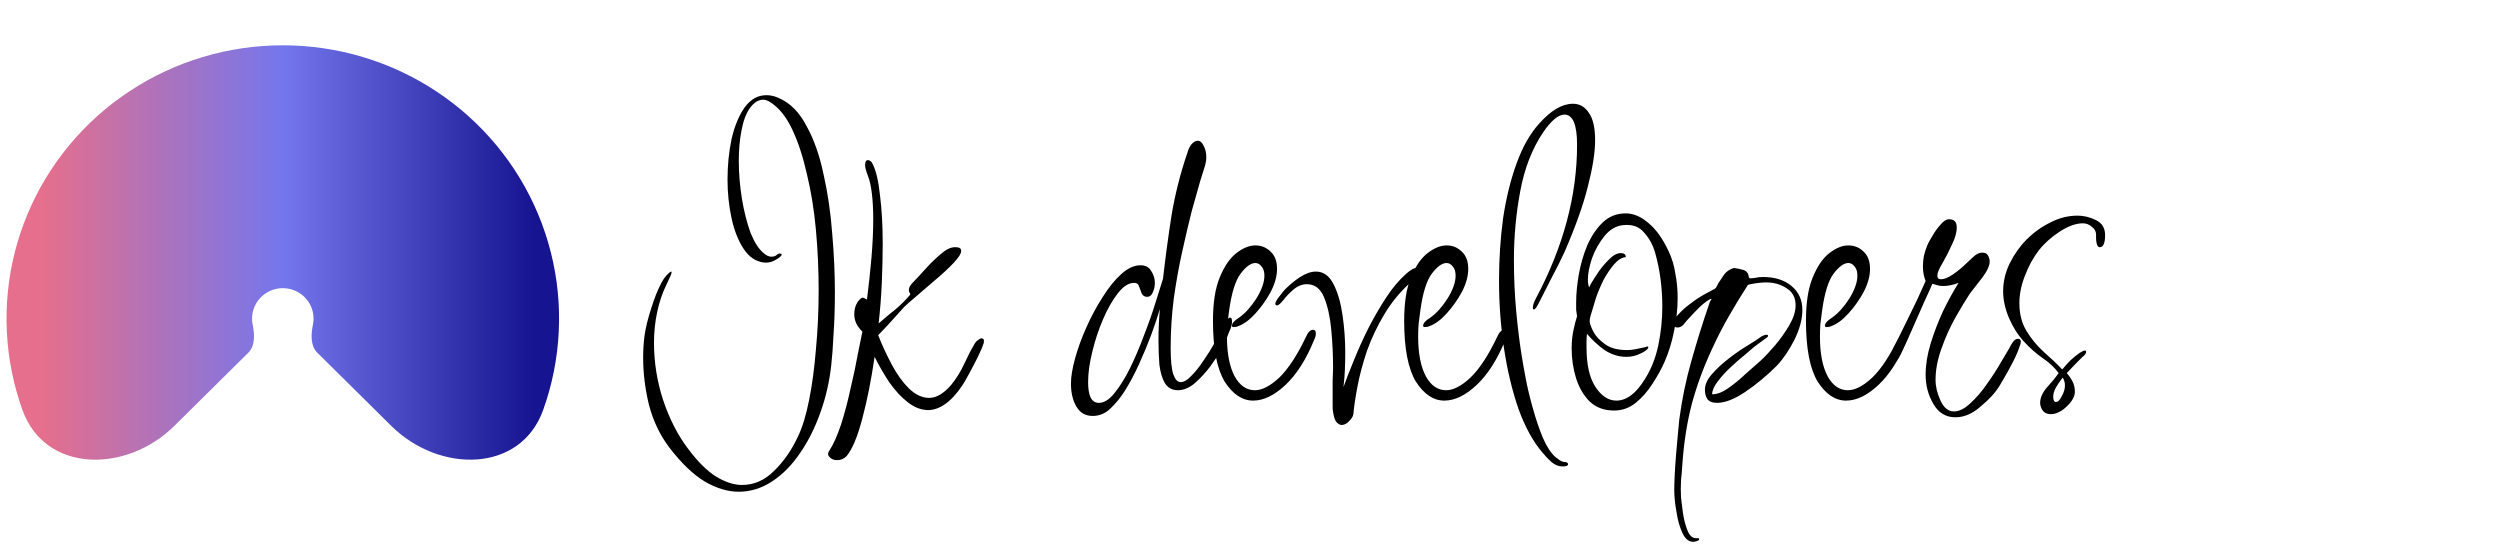 <svg width="133" height="29" viewBox="0 0 133 29" fill="none" xmlns="http://www.w3.org/2000/svg">
<g clip-path="url(#clip0_1_35)">
<path d="M9.271 22.661C6.72 25.184 2.401 25.174 1.194 21.811C0.958 21.153 0.769 20.476 0.63 19.785C0.063 16.965 0.354 14.041 1.467 11.385C2.579 8.728 4.463 6.457 6.88 4.86C9.297 3.262 12.139 2.41 15.045 2.41C17.952 2.41 20.794 3.262 23.211 4.86C25.628 6.457 27.512 8.728 28.624 11.385C29.737 14.041 30.028 16.965 29.46 19.785C29.322 20.476 29.133 21.153 28.896 21.811C27.69 25.174 23.37 25.184 20.82 22.661L16.883 18.766C16.506 18.394 16.545 17.78 16.649 17.264C16.712 16.95 16.68 16.625 16.556 16.33C16.432 16.034 16.223 15.781 15.954 15.604C15.685 15.426 15.369 15.331 15.045 15.331C14.722 15.331 14.406 15.426 14.137 15.604C13.868 15.781 13.659 16.034 13.535 16.33C13.411 16.625 13.379 16.95 13.442 17.264C13.546 17.78 13.584 18.394 13.208 18.766L9.271 22.661Z" fill="url(#paint0_linear_1_35)"/>
</g>
<path d="M39.304 26.16C38.712 26.16 38.104 25.976 37.48 25.608C36.872 25.24 36.248 24.64 35.608 23.808C35.112 23.152 34.752 22.4 34.528 21.552C34.32 20.704 34.216 19.864 34.216 19.032C34.216 18.632 34.24 18.24 34.288 17.856C34.352 17.424 34.472 16.936 34.648 16.392C34.824 15.832 35.008 15.376 35.2 15.024C35.264 14.896 35.352 14.768 35.464 14.64C35.592 14.512 35.672 14.448 35.704 14.448C35.72 14.448 35.728 14.464 35.728 14.496C35.728 14.56 35.648 14.752 35.488 15.072C35.248 15.552 35.072 16.064 34.96 16.608C34.848 17.136 34.792 17.68 34.792 18.24C34.792 19.264 34.952 20.272 35.272 21.264C35.608 22.272 36.048 23.136 36.592 23.856C37.104 24.544 37.6 25.04 38.08 25.344C38.576 25.648 39.04 25.8 39.472 25.8C40.112 25.8 40.68 25.552 41.176 25.056C41.688 24.56 42.112 23.952 42.448 23.232C42.688 22.736 42.888 22.08 43.048 21.264C43.208 20.464 43.328 19.568 43.408 18.576C43.504 17.568 43.552 16.528 43.552 15.456C43.552 14.368 43.504 13.296 43.408 12.24C43.312 11.184 43.152 10.192 42.928 9.264C42.72 8.336 42.456 7.536 42.136 6.864C41.816 6.192 41.424 5.712 40.96 5.424C40.832 5.344 40.712 5.304 40.6 5.304C40.472 5.304 40.344 5.344 40.216 5.424C40.104 5.504 40 5.608 39.904 5.736C39.696 6.024 39.544 6.424 39.448 6.936C39.352 7.432 39.304 7.968 39.304 8.544C39.304 9.216 39.36 9.896 39.472 10.584C39.584 11.256 39.736 11.856 39.928 12.384C40.136 12.896 40.368 13.256 40.624 13.464C40.768 13.592 40.904 13.656 41.032 13.656C41.144 13.656 41.232 13.632 41.296 13.584C41.36 13.52 41.424 13.488 41.488 13.488C41.6 13.488 41.616 13.536 41.536 13.632C41.456 13.712 41.336 13.792 41.176 13.872C41.016 13.952 40.84 13.984 40.648 13.968C40.216 13.92 39.856 13.68 39.568 13.248C39.28 12.816 39.064 12.272 38.92 11.616C38.776 10.944 38.704 10.256 38.704 9.552C38.704 8.8 38.776 8.08 38.92 7.392C39.08 6.704 39.312 6.144 39.616 5.712C39.936 5.28 40.32 5.064 40.768 5.064C40.992 5.064 41.208 5.112 41.416 5.208C42.024 5.464 42.52 5.96 42.904 6.696C43.304 7.416 43.608 8.28 43.816 9.288C44.04 10.28 44.192 11.32 44.272 12.408C44.368 13.496 44.416 14.544 44.416 15.552C44.416 16.368 44.392 17.112 44.344 17.784C44.312 18.456 44.272 19 44.224 19.416C44.128 20.296 43.936 21.136 43.648 21.936C43.36 22.752 43 23.472 42.568 24.096C42.136 24.736 41.64 25.24 41.08 25.608C40.52 25.976 39.928 26.16 39.304 26.16ZM44.536 24.48C44.376 24.48 44.248 24.432 44.152 24.336C44.04 24.24 44.024 24.128 44.104 24C44.328 23.664 44.544 23.184 44.752 22.56C44.944 21.952 45.112 21.312 45.256 20.64C45.416 19.968 45.544 19.36 45.64 18.816C45.752 18.256 45.832 17.864 45.88 17.64C45.592 17.368 45.448 17.064 45.448 16.728C45.448 16.472 45.504 16.256 45.616 16.08C45.744 15.904 45.84 15.824 45.904 15.84C45.936 15.84 45.976 15.856 46.024 15.888C46.088 15.904 46.12 15.928 46.12 15.96C46.216 15.208 46.296 14.464 46.36 13.728C46.424 12.976 46.456 12.288 46.456 11.664C46.456 11.152 46.432 10.696 46.384 10.296C46.336 9.896 46.264 9.576 46.168 9.336C46.072 9.096 46.024 8.912 46.024 8.784C46.024 8.608 46.072 8.52 46.168 8.52C46.28 8.52 46.368 8.592 46.432 8.736C46.608 9.088 46.736 9.64 46.816 10.392C46.912 11.144 46.96 12 46.96 12.96C46.96 13.616 46.944 14.312 46.912 15.048C46.88 15.768 46.824 16.488 46.744 17.208C47.032 16.952 47.328 16.704 47.632 16.464C47.936 16.208 48.2 15.944 48.424 15.672V15.648C48.424 15.616 48.408 15.584 48.376 15.552C48.36 15.52 48.352 15.472 48.352 15.408C48.352 15.296 48.432 15.16 48.592 15C48.752 14.84 48.96 14.616 49.216 14.328C49.488 14.024 49.768 13.752 50.056 13.512C50.344 13.256 50.608 13.136 50.848 13.152C51.04 13.152 51.136 13.216 51.136 13.344C51.136 13.488 51 13.704 50.728 13.992C50.456 14.28 50.128 14.584 49.744 14.904C49.376 15.224 49.032 15.52 48.712 15.792C48.408 16.048 48.208 16.224 48.112 16.32L47.2 17.328L46.72 17.832C46.928 18.36 47.168 18.88 47.44 19.392C47.712 19.904 48.016 20.328 48.352 20.664C48.704 21 49.064 21.168 49.432 21.168C49.816 21.168 50.208 20.936 50.608 20.472C50.88 20.136 51.112 19.76 51.304 19.344C51.496 18.928 51.656 18.616 51.784 18.408C51.864 18.248 51.944 18.144 52.024 18.096C52.104 18.032 52.168 18 52.216 18C52.328 18 52.368 18.08 52.336 18.24C52.272 18.448 52.16 18.712 52 19.032C51.84 19.352 51.68 19.656 51.52 19.944C51.376 20.216 51.264 20.408 51.184 20.52C50.88 20.968 50.576 21.296 50.272 21.504C49.968 21.712 49.672 21.816 49.384 21.816C49.016 21.816 48.656 21.68 48.304 21.408C47.952 21.136 47.624 20.784 47.32 20.352C47.032 19.92 46.768 19.464 46.528 18.984C46.352 20.2 46.136 21.288 45.88 22.248C45.624 23.224 45.344 23.896 45.04 24.264C44.896 24.408 44.728 24.48 44.536 24.48ZM58.127 22.128C57.743 22.128 57.455 21.96 57.263 21.624C57.071 21.304 56.975 20.896 56.975 20.4C56.975 20.048 57.047 19.608 57.191 19.08C57.335 18.552 57.535 18 57.791 17.424C58.047 16.848 58.335 16.312 58.655 15.816C58.975 15.304 59.303 14.896 59.639 14.592C59.991 14.272 60.335 14.112 60.671 14.112C60.943 14.112 61.135 14.216 61.247 14.424C61.375 14.616 61.439 14.824 61.439 15.048C61.439 15.24 61.399 15.416 61.319 15.576C61.255 15.72 61.159 15.792 61.031 15.792C60.903 15.792 60.807 15.736 60.743 15.624C60.695 15.496 60.647 15.368 60.599 15.24C60.567 15.112 60.479 15.048 60.335 15.048C60.047 15.048 59.759 15.232 59.471 15.6C59.183 15.968 58.919 16.432 58.679 16.992C58.439 17.552 58.247 18.136 58.103 18.744C57.959 19.336 57.887 19.864 57.887 20.328C57.887 20.664 57.927 20.928 58.007 21.12C58.103 21.328 58.255 21.432 58.463 21.432C58.735 21.432 59.007 21.264 59.279 20.928C59.567 20.576 59.847 20.128 60.119 19.584C60.391 19.024 60.639 18.44 60.863 17.832C61.103 17.224 61.303 16.656 61.463 16.128C61.639 15.584 61.775 15.152 61.871 14.832C61.999 13.712 62.151 12.584 62.327 11.448C62.519 10.312 62.799 9.208 63.167 8.136C63.215 7.96 63.287 7.808 63.383 7.68C63.495 7.552 63.607 7.488 63.719 7.488C63.847 7.488 63.951 7.576 64.031 7.752C64.127 7.928 64.175 8.128 64.175 8.352C64.175 8.528 64.143 8.712 64.079 8.904C64.015 9.096 63.935 9.352 63.839 9.672C63.727 10.056 63.583 10.568 63.407 11.208C63.247 11.832 63.079 12.544 62.903 13.344C62.727 14.128 62.575 14.968 62.447 15.864C62.335 16.744 62.279 17.624 62.279 18.504C62.279 19.176 62.327 19.648 62.423 19.92C62.519 20.192 62.647 20.328 62.807 20.328C62.983 20.328 63.175 20.216 63.383 19.992C63.607 19.768 63.823 19.496 64.031 19.176C64.255 18.856 64.455 18.536 64.631 18.216C64.807 17.88 64.943 17.616 65.039 17.424C65.215 17.072 65.351 16.896 65.447 16.896C65.511 16.896 65.543 16.968 65.543 17.112C65.543 17.224 65.519 17.344 65.471 17.472C65.375 17.68 65.311 17.84 65.279 17.952C65.247 18.048 65.207 18.144 65.159 18.24C65.127 18.336 65.047 18.488 64.919 18.696C64.807 18.888 64.631 19.152 64.391 19.488C64.151 19.808 63.879 20.104 63.575 20.376C63.271 20.632 62.967 20.76 62.663 20.76C62.359 20.76 62.127 20.632 61.967 20.376C61.823 20.12 61.727 19.792 61.679 19.392C61.647 18.976 61.631 18.552 61.631 18.12C61.631 17.592 61.655 17.032 61.703 16.44C61.591 16.824 61.439 17.28 61.247 17.808C61.055 18.32 60.839 18.84 60.599 19.368C60.359 19.896 60.103 20.376 59.831 20.808C59.607 21.16 59.359 21.464 59.087 21.72C58.815 21.992 58.495 22.128 58.127 22.128ZM66.666 21.312C66.09 21.312 65.586 20.976 65.154 20.304C64.738 19.616 64.53 18.536 64.53 17.064C64.53 16.104 64.65 15.336 64.89 14.76C65.13 14.168 65.426 13.736 65.778 13.464C66.13 13.192 66.466 13.056 66.786 13.056C67.106 13.056 67.378 13.168 67.602 13.392C67.826 13.6 67.938 13.904 67.938 14.304C67.938 14.688 67.826 15.096 67.602 15.528C67.378 15.944 67.106 16.328 66.786 16.68C66.482 17.016 66.178 17.24 65.874 17.352C65.81 17.384 65.73 17.4 65.634 17.4C65.57 17.4 65.538 17.376 65.538 17.328C65.538 17.2 65.666 17.056 65.922 16.896C66.242 16.672 66.546 16.336 66.834 15.888C67.122 15.424 67.266 15.016 67.266 14.664C67.266 14.456 67.218 14.296 67.122 14.184C67.026 14.056 66.914 13.992 66.786 13.992C66.546 13.992 66.282 14.184 65.994 14.568C65.722 14.936 65.522 15.576 65.394 16.488C65.362 16.744 65.33 16.992 65.298 17.232C65.282 17.456 65.274 17.68 65.274 17.904C65.274 18.8 65.41 19.504 65.682 20.016C65.954 20.512 66.314 20.76 66.762 20.76C67.146 20.76 67.578 20.536 68.058 20.088C68.538 19.624 69.01 18.904 69.474 17.928C69.586 17.672 69.714 17.544 69.858 17.544C69.954 17.544 70.002 17.608 70.002 17.736C70.002 17.848 69.97 17.968 69.906 18.096C69.49 19.12 68.986 19.912 68.394 20.472C67.802 21.032 67.226 21.312 66.666 21.312ZM71.376 22.608C71.28 22.608 71.184 22.552 71.088 22.44C71.008 22.328 70.952 22.152 70.92 21.912C70.904 21.848 70.896 21.752 70.896 21.624C70.896 21.512 70.896 21.376 70.896 21.216C70.896 20.896 70.896 20.576 70.896 20.256C70.912 19.92 70.92 19.696 70.92 19.584C70.92 18.912 70.888 18.232 70.824 17.544C70.76 16.856 70.632 16.28 70.44 15.816C70.248 15.352 69.944 15.12 69.528 15.12C69.272 15.12 69.032 15.216 68.808 15.408C68.6 15.584 68.424 15.768 68.28 15.96C68.12 16.152 68.008 16.248 67.944 16.248C67.88 16.248 67.848 16.216 67.848 16.152C67.848 16.072 67.92 15.944 68.064 15.768C68.208 15.576 68.312 15.448 68.376 15.384C68.616 15.144 68.88 14.928 69.168 14.736C69.472 14.544 69.752 14.448 70.008 14.448C70.408 14.448 70.72 14.672 70.944 15.12C71.168 15.552 71.328 16.104 71.424 16.776C71.52 17.432 71.568 18.096 71.568 18.768C71.568 19.104 71.56 19.432 71.544 19.752C71.528 20.056 71.504 20.336 71.472 20.592C71.616 20.192 71.8 19.72 72.024 19.176C72.248 18.616 72.504 18.048 72.792 17.472C73.096 16.88 73.416 16.328 73.752 15.816C74.088 15.304 74.448 14.88 74.832 14.544C75.056 14.352 75.224 14.256 75.336 14.256C75.432 14.256 75.48 14.304 75.48 14.4C75.48 14.56 75.344 14.76 75.072 15C74.512 15.496 74.04 16.064 73.656 16.704C73.272 17.344 72.96 18 72.72 18.672C72.496 19.344 72.328 19.976 72.216 20.568C72.104 21.16 72.032 21.648 72 22.032C71.984 22.144 71.912 22.264 71.784 22.392C71.656 22.536 71.52 22.608 71.376 22.608ZM76.838 21.312C76.262 21.312 75.758 20.976 75.326 20.304C74.91 19.616 74.702 18.536 74.702 17.064C74.702 16.104 74.822 15.336 75.062 14.76C75.302 14.168 75.598 13.736 75.95 13.464C76.302 13.192 76.638 13.056 76.958 13.056C77.278 13.056 77.55 13.168 77.774 13.392C77.998 13.6 78.11 13.904 78.11 14.304C78.11 14.688 77.998 15.096 77.774 15.528C77.55 15.944 77.278 16.328 76.958 16.68C76.654 17.016 76.35 17.24 76.046 17.352C75.982 17.384 75.902 17.4 75.806 17.4C75.742 17.4 75.71 17.376 75.71 17.328C75.71 17.2 75.838 17.056 76.094 16.896C76.414 16.672 76.718 16.336 77.006 15.888C77.294 15.424 77.438 15.016 77.438 14.664C77.438 14.456 77.39 14.296 77.294 14.184C77.198 14.056 77.086 13.992 76.958 13.992C76.718 13.992 76.454 14.184 76.166 14.568C75.894 14.936 75.694 15.576 75.566 16.488C75.534 16.744 75.502 16.992 75.47 17.232C75.454 17.456 75.446 17.68 75.446 17.904C75.446 18.8 75.582 19.504 75.854 20.016C76.126 20.512 76.486 20.76 76.934 20.76C77.318 20.76 77.75 20.536 78.23 20.088C78.71 19.624 79.182 18.904 79.646 17.928C79.758 17.672 79.886 17.544 80.03 17.544C80.126 17.544 80.174 17.608 80.174 17.736C80.174 17.848 80.142 17.968 80.078 18.096C79.662 19.12 79.158 19.912 78.566 20.472C77.974 21.032 77.398 21.312 76.838 21.312ZM83.132 24.816C82.924 24.816 82.724 24.736 82.532 24.576C82.356 24.416 82.204 24.256 82.076 24.096C81.564 23.504 81.132 22.72 80.78 21.744C80.444 20.768 80.188 19.696 80.012 18.528C79.836 17.344 79.748 16.144 79.748 14.928C79.748 13.792 79.82 12.688 79.964 11.616C80.124 10.544 80.364 9.568 80.684 8.688C81.004 7.808 81.404 7.104 81.884 6.576C82.508 5.872 83.108 5.52 83.684 5.52C84.036 5.52 84.316 5.68 84.524 6C84.748 6.304 84.86 6.792 84.86 7.464C84.86 8.104 84.732 8.92 84.476 9.912C84.236 10.888 83.82 12.056 83.228 13.416C83.02 13.864 82.796 14.312 82.556 14.76C82.332 15.208 82.092 15.68 81.836 16.176C81.74 16.368 81.66 16.464 81.596 16.464C81.564 16.464 81.548 16.432 81.548 16.368C81.548 16.24 81.604 16.072 81.716 15.864C83.172 13.128 83.9 10.408 83.9 7.704C83.9 6.632 83.676 6.096 83.228 6.096C82.908 6.096 82.532 6.408 82.1 7.032C81.508 7.912 81.1 8.96 80.876 10.176C80.652 11.376 80.54 12.592 80.54 13.824C80.54 14.752 80.58 15.656 80.66 16.536C80.74 17.4 80.836 18.184 80.948 18.888C80.996 19.192 81.068 19.6 81.164 20.112C81.26 20.624 81.388 21.16 81.548 21.72C81.708 22.296 81.884 22.816 82.076 23.28C82.284 23.76 82.508 24.104 82.748 24.312C82.812 24.36 82.876 24.408 82.94 24.456C83.02 24.52 83.108 24.56 83.204 24.576C83.348 24.576 83.42 24.616 83.42 24.696C83.42 24.776 83.324 24.816 83.132 24.816ZM85.867 21.84C85.339 21.84 84.907 21.68 84.571 21.36C84.251 21.04 84.011 20.632 83.851 20.136C83.691 19.624 83.611 19.088 83.611 18.528C83.611 18.192 83.643 17.872 83.707 17.568C83.771 17.264 83.835 17.016 83.899 16.824C83.883 16.712 83.867 16.6 83.851 16.488C83.851 16.36 83.851 16.232 83.851 16.104C83.851 15.64 83.899 15.136 83.995 14.592C84.091 14.048 84.243 13.528 84.451 13.032C84.675 12.536 84.947 12.136 85.267 11.832C85.603 11.512 86.011 11.352 86.491 11.352C86.907 11.352 87.315 11.528 87.715 11.88C88.115 12.216 88.467 12.712 88.771 13.368C88.947 13.736 89.067 14.136 89.131 14.568C89.211 14.984 89.251 15.408 89.251 15.84C89.251 16.432 89.187 17.024 89.059 17.616C88.947 18.192 88.779 18.736 88.555 19.248C88.395 19.616 88.179 20.008 87.907 20.424C87.651 20.824 87.355 21.16 87.019 21.432C86.683 21.704 86.299 21.84 85.867 21.84ZM85.987 21.312C86.531 21.312 87.035 20.936 87.499 20.184C87.835 19.656 88.075 19.056 88.219 18.384C88.363 17.696 88.435 17.008 88.435 16.32C88.435 15.808 88.403 15.312 88.339 14.832C88.275 14.352 88.179 13.888 88.051 13.44C87.939 13.04 87.747 12.688 87.475 12.384C87.219 12.064 86.851 11.928 86.371 11.976C85.987 12.008 85.651 12.2 85.363 12.552C85.075 12.904 84.851 13.304 84.691 13.752C84.547 14.184 84.475 14.56 84.475 14.88C84.475 15.056 84.499 15.192 84.547 15.288C84.595 15.16 84.715 14.952 84.907 14.664C85.099 14.36 85.315 14.088 85.555 13.848C85.795 13.592 86.019 13.464 86.227 13.464C86.403 13.464 86.491 13.536 86.491 13.68C86.283 13.696 86.075 13.824 85.867 14.064C85.675 14.288 85.491 14.56 85.315 14.88C85.155 15.2 85.019 15.52 84.907 15.84C84.811 16.144 84.739 16.384 84.691 16.56C84.675 16.624 84.651 16.704 84.619 16.8C84.587 16.896 84.571 16.992 84.571 17.088C84.571 17.2 84.635 17.384 84.763 17.64C84.891 17.88 85.099 18.104 85.387 18.312C85.675 18.52 86.067 18.624 86.563 18.624C86.707 18.624 86.859 18.608 87.019 18.576C87.179 18.544 87.331 18.512 87.475 18.48L87.643 18.432C87.675 18.432 87.691 18.448 87.691 18.48C87.691 18.528 87.635 18.592 87.523 18.672C87.427 18.736 87.339 18.784 87.259 18.816C87.035 18.928 86.787 18.984 86.515 18.984C86.115 18.984 85.731 18.864 85.363 18.624C85.011 18.368 84.699 18.08 84.427 17.76C84.411 17.888 84.403 18.016 84.403 18.144C84.403 18.256 84.403 18.368 84.403 18.48C84.403 19.408 84.563 20.112 84.883 20.592C85.203 21.072 85.571 21.312 85.987 21.312ZM90.078 28.824C89.838 28.824 89.646 28.664 89.502 28.344C89.358 28.04 89.254 27.672 89.19 27.24C89.11 26.808 89.07 26.408 89.07 26.04C89.07 25.864 89.078 25.608 89.094 25.272C89.11 24.936 89.134 24.576 89.166 24.192C89.198 23.808 89.23 23.448 89.262 23.112C89.294 22.776 89.318 22.52 89.334 22.344C89.478 21.256 89.694 20.208 89.982 19.2C90.27 18.176 90.582 17.176 90.918 16.2C90.934 16.168 90.95 16.12 90.966 16.056C90.998 15.992 91.022 15.96 91.038 15.96V15.888C90.878 15.952 90.67 16.104 90.414 16.344C90.174 16.584 89.998 16.768 89.886 16.896C89.774 17.008 89.67 17.128 89.574 17.256C89.478 17.368 89.366 17.424 89.238 17.424C89.11 17.424 89.046 17.352 89.046 17.208C89.046 17.032 89.142 16.856 89.334 16.68C89.51 16.488 89.71 16.312 89.934 16.152C90.158 15.976 90.398 15.816 90.654 15.672C90.926 15.528 91.118 15.424 91.23 15.36C91.278 15.328 91.31 15.288 91.326 15.24C91.358 15.192 91.382 15.144 91.398 15.096C91.51 14.92 91.622 14.752 91.734 14.592C91.862 14.432 92.03 14.32 92.238 14.256C92.382 14.272 92.542 14.304 92.718 14.352C92.894 14.4 92.998 14.512 93.03 14.688C93.03 14.752 93.046 14.784 93.078 14.784V14.808C93.158 14.808 93.254 14.8 93.366 14.784C93.494 14.752 93.638 14.736 93.798 14.736C94.422 14.736 94.926 14.896 95.31 15.216C95.694 15.536 95.886 15.96 95.886 16.488C95.886 16.984 95.742 17.52 95.454 18.096C95.166 18.656 94.854 19.112 94.518 19.464C93.99 19.992 93.43 20.456 92.838 20.856C92.262 21.24 91.766 21.432 91.35 21.432C91.094 21.432 90.918 21.36 90.822 21.216C90.742 21.088 90.702 20.928 90.702 20.736C90.702 20.464 90.822 20.192 91.062 19.92C91.302 19.648 91.542 19.416 91.782 19.224C92.054 19 92.334 18.792 92.622 18.6C92.926 18.408 93.182 18.248 93.39 18.12C93.502 18.04 93.606 17.968 93.702 17.904C93.814 17.84 93.91 17.808 93.99 17.808C94.038 17.808 94.062 17.832 94.062 17.88C94.062 17.912 93.966 17.992 93.774 18.12C93.598 18.248 93.446 18.36 93.318 18.456C93.222 18.536 93.054 18.68 92.814 18.888C92.574 19.08 92.318 19.304 92.046 19.56C91.79 19.8 91.566 20.048 91.374 20.304C91.182 20.56 91.086 20.784 91.086 20.976C91.342 20.976 91.622 20.872 91.926 20.664C92.246 20.44 92.558 20.184 92.862 19.896C93.182 19.608 93.454 19.368 93.678 19.176C93.886 18.984 94.134 18.72 94.422 18.384C94.71 18.048 94.966 17.688 95.19 17.304C95.414 16.92 95.526 16.568 95.526 16.248C95.526 15.832 95.366 15.528 95.046 15.336C94.742 15.128 94.374 15.024 93.942 15.024C93.798 15.024 93.614 15.04 93.39 15.072C93.166 15.104 93.03 15.136 92.982 15.168C92.63 15.712 92.294 16.264 91.974 16.824C91.654 17.384 91.358 17.96 91.086 18.552C90.638 19.512 90.278 20.488 90.006 21.48C89.75 22.472 89.582 23.544 89.502 24.696C89.486 24.968 89.462 25.256 89.43 25.56C89.414 25.864 89.414 26.168 89.43 26.472C89.446 26.632 89.478 26.888 89.526 27.24C89.574 27.592 89.654 27.912 89.766 28.2C89.878 28.488 90.03 28.632 90.222 28.632C90.238 28.632 90.27 28.632 90.318 28.632C90.366 28.632 90.39 28.64 90.39 28.656V28.728C90.278 28.792 90.174 28.824 90.078 28.824ZM98.213 21.312C97.637 21.312 97.133 20.976 96.701 20.304C96.285 19.616 96.077 18.536 96.077 17.064C96.077 16.104 96.197 15.336 96.437 14.76C96.677 14.168 96.973 13.736 97.325 13.464C97.677 13.192 98.013 13.056 98.333 13.056C98.653 13.056 98.925 13.168 99.149 13.392C99.373 13.6 99.485 13.904 99.485 14.304C99.485 14.688 99.373 15.096 99.149 15.528C98.925 15.944 98.653 16.328 98.333 16.68C98.029 17.016 97.725 17.24 97.421 17.352C97.357 17.384 97.277 17.4 97.181 17.4C97.117 17.4 97.085 17.376 97.085 17.328C97.085 17.2 97.213 17.056 97.469 16.896C97.789 16.672 98.093 16.336 98.381 15.888C98.669 15.424 98.813 15.016 98.813 14.664C98.813 14.456 98.765 14.296 98.669 14.184C98.573 14.056 98.461 13.992 98.333 13.992C98.093 13.992 97.829 14.184 97.541 14.568C97.269 14.936 97.069 15.576 96.941 16.488C96.909 16.744 96.877 16.992 96.845 17.232C96.829 17.456 96.821 17.68 96.821 17.904C96.821 18.8 96.957 19.504 97.229 20.016C97.501 20.512 97.861 20.76 98.309 20.76C98.693 20.76 99.125 20.536 99.605 20.088C100.085 19.624 100.557 18.904 101.021 17.928C101.133 17.672 101.261 17.544 101.405 17.544C101.501 17.544 101.549 17.608 101.549 17.736C101.549 17.848 101.517 17.968 101.453 18.096C101.037 19.12 100.533 19.912 99.941 20.472C99.349 21.032 98.773 21.312 98.213 21.312ZM104.027 22.2C103.515 22.2 103.123 21.96 102.851 21.48C102.579 21.016 102.443 20.504 102.443 19.944C102.443 19.416 102.531 18.864 102.707 18.288C102.883 17.712 103.099 17.144 103.355 16.584C103.627 16.024 103.907 15.512 104.195 15.048C103.907 15.16 103.635 15.216 103.379 15.216C103.251 15.216 103.139 15.2 103.043 15.168C102.947 15.136 102.867 15.112 102.803 15.096C102.723 15.288 102.579 15.608 102.371 16.056C102.179 16.504 101.971 16.976 101.747 17.472C101.539 17.952 101.355 18.36 101.195 18.696C100.939 19.24 100.715 19.512 100.523 19.512C100.427 19.512 100.379 19.448 100.379 19.32C100.379 19.224 100.419 19.096 100.499 18.936C100.867 18.248 101.211 17.568 101.531 16.896C101.867 16.224 102.171 15.576 102.443 14.952C102.411 14.872 102.379 14.768 102.347 14.64C102.315 14.496 102.299 14.344 102.299 14.184C102.299 14.008 102.315 13.824 102.347 13.632C102.395 13.424 102.459 13.224 102.539 13.032C102.587 12.92 102.675 12.76 102.803 12.552C102.931 12.328 103.075 12.128 103.235 11.952C103.395 11.76 103.547 11.664 103.691 11.664C103.963 11.664 104.099 11.808 104.099 12.096C104.099 12.368 104.011 12.68 103.835 13.032C103.675 13.384 103.507 13.712 103.331 14.016C103.155 14.304 103.067 14.52 103.067 14.664C103.067 14.792 103.131 14.856 103.259 14.856C103.435 14.856 103.651 14.768 103.907 14.592C104.179 14.4 104.395 14.224 104.555 14.064C104.635 13.984 104.763 13.864 104.939 13.704C105.115 13.528 105.283 13.44 105.443 13.44C105.603 13.44 105.707 13.488 105.755 13.584C105.819 13.68 105.851 13.792 105.851 13.92C105.851 14.064 105.787 14.248 105.659 14.472C105.531 14.68 105.379 14.888 105.203 15.096C105.043 15.304 104.907 15.48 104.795 15.624C104.571 15.96 104.315 16.384 104.027 16.896C103.739 17.408 103.491 17.96 103.283 18.552C103.075 19.128 102.971 19.68 102.971 20.208C102.971 20.56 103.059 20.928 103.235 21.312C103.411 21.696 103.651 21.888 103.955 21.888C104.227 21.888 104.515 21.744 104.819 21.456C105.139 21.168 105.435 20.824 105.707 20.424C105.995 20.024 106.243 19.64 106.451 19.272C106.675 18.904 106.827 18.648 106.907 18.504C106.939 18.424 106.995 18.328 107.075 18.216C107.155 18.088 107.251 18.024 107.363 18.024C107.459 18.024 107.507 18.072 107.507 18.168C107.507 18.248 107.483 18.344 107.435 18.456C107.403 18.552 107.371 18.64 107.339 18.72C107.195 19.056 107.019 19.408 106.811 19.776C106.603 20.144 106.459 20.392 106.379 20.52C106.155 20.888 105.819 21.256 105.371 21.624C104.939 22.008 104.491 22.2 104.027 22.2ZM109.111 22.032C108.903 22.032 108.751 21.96 108.655 21.816C108.575 21.688 108.535 21.56 108.535 21.432C108.535 21.176 108.647 20.912 108.871 20.64C108.951 20.544 109.063 20.416 109.207 20.256C109.351 20.08 109.455 19.944 109.519 19.848C109.311 19.56 109.031 19.296 108.679 19.056C108.327 18.816 107.983 18.512 107.647 18.144C107.343 17.808 107.087 17.4 106.879 16.92C106.671 16.424 106.567 15.952 106.567 15.504C106.567 14.976 106.687 14.472 106.927 13.992C107.167 13.512 107.463 13.096 107.815 12.744C108.199 12.36 108.623 12.056 109.087 11.832C109.551 11.592 110.031 11.472 110.527 11.472C110.863 11.472 111.191 11.552 111.511 11.712C111.831 11.872 111.991 12.136 111.991 12.504C111.991 12.936 111.895 13.152 111.703 13.152C111.623 13.152 111.567 13.072 111.535 12.912C111.519 12.832 111.511 12.752 111.511 12.672C111.511 12.576 111.511 12.512 111.511 12.48C111.511 12.32 111.439 12.184 111.295 12.072C111.151 11.944 110.991 11.88 110.815 11.88C110.447 11.88 110.039 12.024 109.591 12.312C109.143 12.6 108.767 12.936 108.463 13.32C108.159 13.72 107.911 14.176 107.719 14.688C107.527 15.184 107.431 15.664 107.431 16.128C107.431 16.704 107.559 17.2 107.815 17.616C108.071 18.032 108.375 18.4 108.727 18.72C109.095 19.04 109.423 19.352 109.711 19.656C109.855 19.48 110.007 19.312 110.167 19.152C110.343 18.992 110.503 18.864 110.647 18.768C110.775 18.688 110.863 18.648 110.911 18.648C110.959 18.648 110.983 18.672 110.983 18.72C110.983 18.8 110.911 18.896 110.767 19.008C110.735 19.04 110.639 19.136 110.479 19.296C110.335 19.44 110.159 19.624 109.951 19.848C110.079 19.992 110.183 20.144 110.263 20.304C110.343 20.464 110.383 20.64 110.383 20.832C110.383 21.088 110.239 21.352 109.951 21.624C109.663 21.896 109.383 22.032 109.111 22.032ZM109.375 21.384C109.487 21.384 109.591 21.28 109.687 21.072C109.799 20.88 109.855 20.688 109.855 20.496C109.855 20.4 109.839 20.312 109.807 20.232C109.775 20.152 109.751 20.104 109.735 20.088C109.607 20.248 109.487 20.424 109.375 20.616C109.279 20.792 109.231 20.952 109.231 21.096C109.231 21.288 109.279 21.384 109.375 21.384Z" fill="black"/>
<defs>
<linearGradient id="paint0_linear_1_35" x1="28.405" y1="9.679" x2="2.317" y2="9.679" gradientUnits="userSpaceOnUse">
<stop stop-color="#161490"/>
<stop offset="0.51" stop-color="#7476ED"/>
<stop offset="1" stop-color="#E56F8C"/>
</linearGradient>
<clipPath id="clip0_1_35">
<rect width="132.391" height="24.503" fill="white" transform="translate(0.348 2.41)"/>
</clipPath>
</defs>
</svg>
